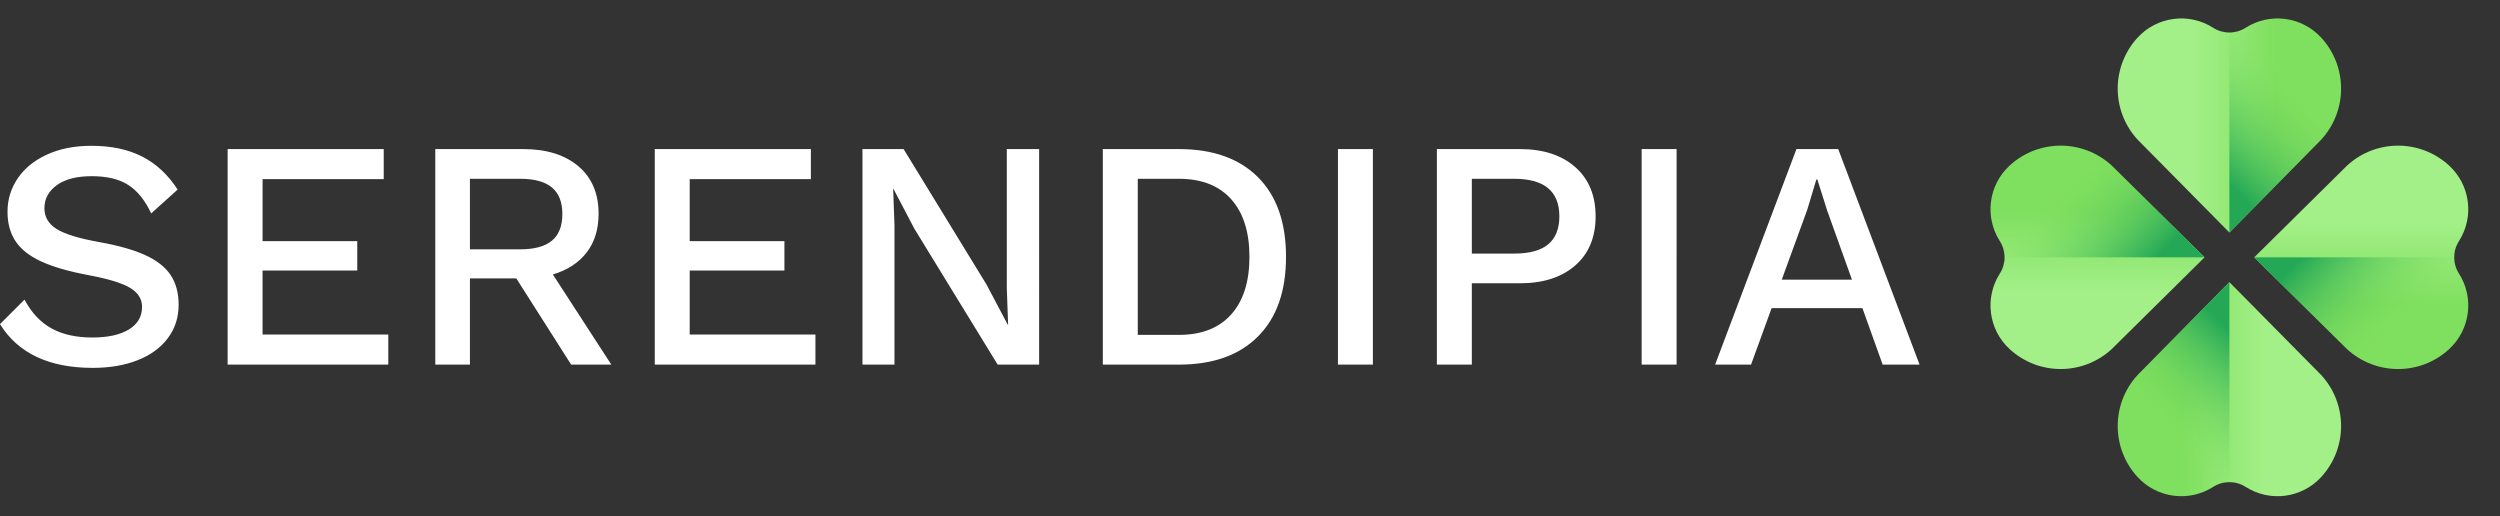 <svg xmlns="http://www.w3.org/2000/svg" width="155" height="32" viewBox="0 0 155 32">
    <rect x="0" y="0" width="155" height="32" fill="#333333" stroke="none"/>
    <defs>
        <linearGradient id="prefix__a" x1="65.291%" x2="30.151%" y1="50%" y2="50%">
            <stop offset="0%" stop-color="#A3F088"/>
            <stop offset="100%" stop-color="#7FDF5E"/>
        </linearGradient>
        <linearGradient id="prefix__b" x1="50%" x2="80.797%" y1="69.504%" y2="11.481%">
            <stop offset="0%" stop-color="#7FDF5E" stop-opacity="0"/>
            <stop offset="100%" stop-color="#24A856"/>
        </linearGradient>
    </defs>
    <g fill="none">
        <path fill="#FFF" d="M5.75 22.808c1.053 0 1.981-.158 2.784-.476.803-.317 1.428-.772 1.873-1.366.445-.594.668-1.283.668-2.066 0-.728-.162-1.34-.486-1.832-.324-.493-.84-.904-1.549-1.235-.708-.33-1.663-.604-2.865-.82-1.282-.23-2.173-.503-2.672-.82-.5-.317-.75-.746-.75-1.286 0-.58.257-1.056.77-1.427s1.235-.557 2.166-.557c.945 0 1.701.182 2.268.547.567.364 1.04.951 1.417 1.761l1.64-1.478c-.593-.918-1.326-1.6-2.196-2.045-.871-.445-1.92-.668-3.149-.668-1.053 0-1.974.182-2.764.547-.79.364-1.393.857-1.812 1.478-.418.62-.627 1.31-.627 2.065 0 .715.165 1.323.496 1.822.33.5.86.918 1.59 1.256.728.337 1.707.62 2.935.85 1.228.23 2.089.493 2.581.79.493.297.74.688.74 1.174 0 .607-.274 1.076-.82 1.407-.547.33-1.3.496-2.258.496-1.012 0-1.86-.189-2.541-.567-.682-.378-1.239-.972-1.67-1.782L0 20.095c1.12 1.809 3.037 2.713 5.75 2.713zm18.324-.202v-1.863h-7.795v-3.969h5.871v-1.822H16.28v-3.847h7.511V9.243h-9.678v13.363h9.962zm5.062 0V17.26h2.875l3.401 5.346h2.49l-3.624-5.589c.905-.27 1.603-.725 2.096-1.366.493-.641.739-1.441.739-2.4 0-1.255-.418-2.237-1.255-2.946-.837-.708-1.978-1.062-3.422-1.062h-5.447v13.363h2.147zm3.118-7.148h-3.118v-4.373h3.118c.877 0 1.532.179 1.964.537.432.357.648.907.648 1.65 0 .742-.216 1.292-.648 1.65-.432.358-1.087.536-1.964.536zm18.303 7.148v-1.863h-7.795v-3.969h5.872v-1.822h-5.872v-3.847h7.512V9.243h-9.678v13.363h9.961zm4.9 0V13.98l-.081-2.267h.02l1.296 2.47 5.163 8.423h2.571V9.243h-2.004v8.625l.081 2.267h-.02l-1.316-2.49-5.143-8.402h-2.551v13.363h1.984zm17.635 0c2.106 0 3.74-.58 4.9-1.742 1.16-1.16 1.741-2.807 1.741-4.94 0-2.133-.58-3.78-1.741-4.94-1.16-1.161-2.794-1.741-4.9-1.741h-4.717v13.363h4.717zm0-1.843h-2.55v-9.678h2.55c1.404 0 2.484.422 3.24 1.265.756.844 1.134 2.035 1.134 3.574 0 1.539-.378 2.73-1.134 3.574-.756.843-1.836 1.265-3.24 1.265zm12.027 1.843V9.243h-2.166v13.363h2.166zm6.135 0v-5.042h2.976c1.445 0 2.589-.368 3.432-1.103.844-.736 1.266-1.752 1.266-3.048 0-1.295-.422-2.315-1.266-3.057-.843-.742-1.987-1.113-3.432-1.113h-5.143v13.363h2.167zm2.632-6.884h-2.632v-4.637h2.632c1.863 0 2.794.776 2.794 2.328 0 .77-.23 1.347-.688 1.732-.46.384-1.161.577-2.106.577zm10.063 6.884V9.243h-2.167v13.363h2.167zm4.616 0l1.276-3.503h5.629l1.255 3.503h2.288L113.97 9.243h-2.591l-5.042 13.363h2.227zm6.257-5.265h-4.354l1.58-4.333.567-1.883h.06l.608 1.924 1.539 4.292z"/>
        <g>
            <g>
                <path fill="url(#prefix__a)" d="M7.927 12.692c1.502.962 3.48.706 4.687-.607 1.647-1.79 1.647-4.539 0-6.328L6.924 0l-5.69 5.757c-1.646 1.79-1.646 4.539 0 6.328 1.208 1.313 3.186 1.569 4.689.607.61-.39 1.393-.39 2.004 0z" transform="translate(122.121) translate(9.177 17.493)"/>
                <path fill="url(#prefix__b)" d="M1.235 12.085c1.207 1.313 3.185 1.569 4.688.607.305-.195.653-.293 1.002-.293V0l-5.69 5.757c-1.647 1.79-1.647 4.539 0 6.328z" transform="translate(122.121) translate(9.177 17.493)"/>
            </g>
            <g>
                <path fill="url(#prefix__a)" d="M7.927 12.692c1.502.962 3.48.706 4.687-.607 1.647-1.79 1.647-4.539 0-6.328L6.924 0l-5.69 5.757c-1.646 1.79-1.646 4.539 0 6.328 1.208 1.313 3.186 1.569 4.689.607.61-.39 1.393-.39 2.004 0z" transform="translate(122.121) rotate(-180 11.513 7.208)"/>
                <path fill="url(#prefix__b)" d="M1.235 12.085c1.207 1.313 3.185 1.569 4.688.607.305-.195.653-.293 1.002-.293V0l-5.69 5.757c-1.647 1.79-1.647 4.539 0 6.328z" transform="translate(122.121) rotate(-180 11.513 7.208)"/>
            </g>
            <g>
                <path fill="url(#prefix__a)" d="M7.927 12.692c1.502.962 3.48.706 4.687-.607 1.647-1.79 1.647-4.539 0-6.328L6.924 0l-5.69 5.757c-1.646 1.79-1.646 4.539 0 6.328 1.208 1.313 3.186 1.569 4.689.607.61-.39 1.393-.39 2.004 0z" transform="translate(122.121) rotate(-90 20.26 2.62)"/>
                <path fill="url(#prefix__b)" d="M1.235 12.085c1.207 1.313 3.185 1.569 4.688.607.305-.195.653-.293 1.002-.293V0l-5.69 5.757c-1.647 1.79-1.647 4.539 0 6.328z" transform="translate(122.121) rotate(-90 20.26 2.62)"/>
            </g>
            <g>
                <path fill="url(#prefix__a)" d="M7.927 12.692c1.502.962 3.48.706 4.687-.607 1.647-1.79 1.647-4.539 0-6.328L6.924 0l-5.69 5.757c-1.646 1.79-1.646 4.539 0 6.328 1.208 1.313 3.186 1.569 4.689.607.61-.39 1.393-.39 2.004 0z" transform="translate(122.121) rotate(90 2.766 11.796)"/>
                <path fill="url(#prefix__b)" d="M1.235 12.085c1.207 1.313 3.185 1.569 4.688.607.305-.195.653-.293 1.002-.293V0l-5.69 5.757c-1.647 1.79-1.647 4.539 0 6.328z" transform="translate(122.121) rotate(90 2.766 11.796)"/>
            </g>
        </g>
    </g>
</svg>
